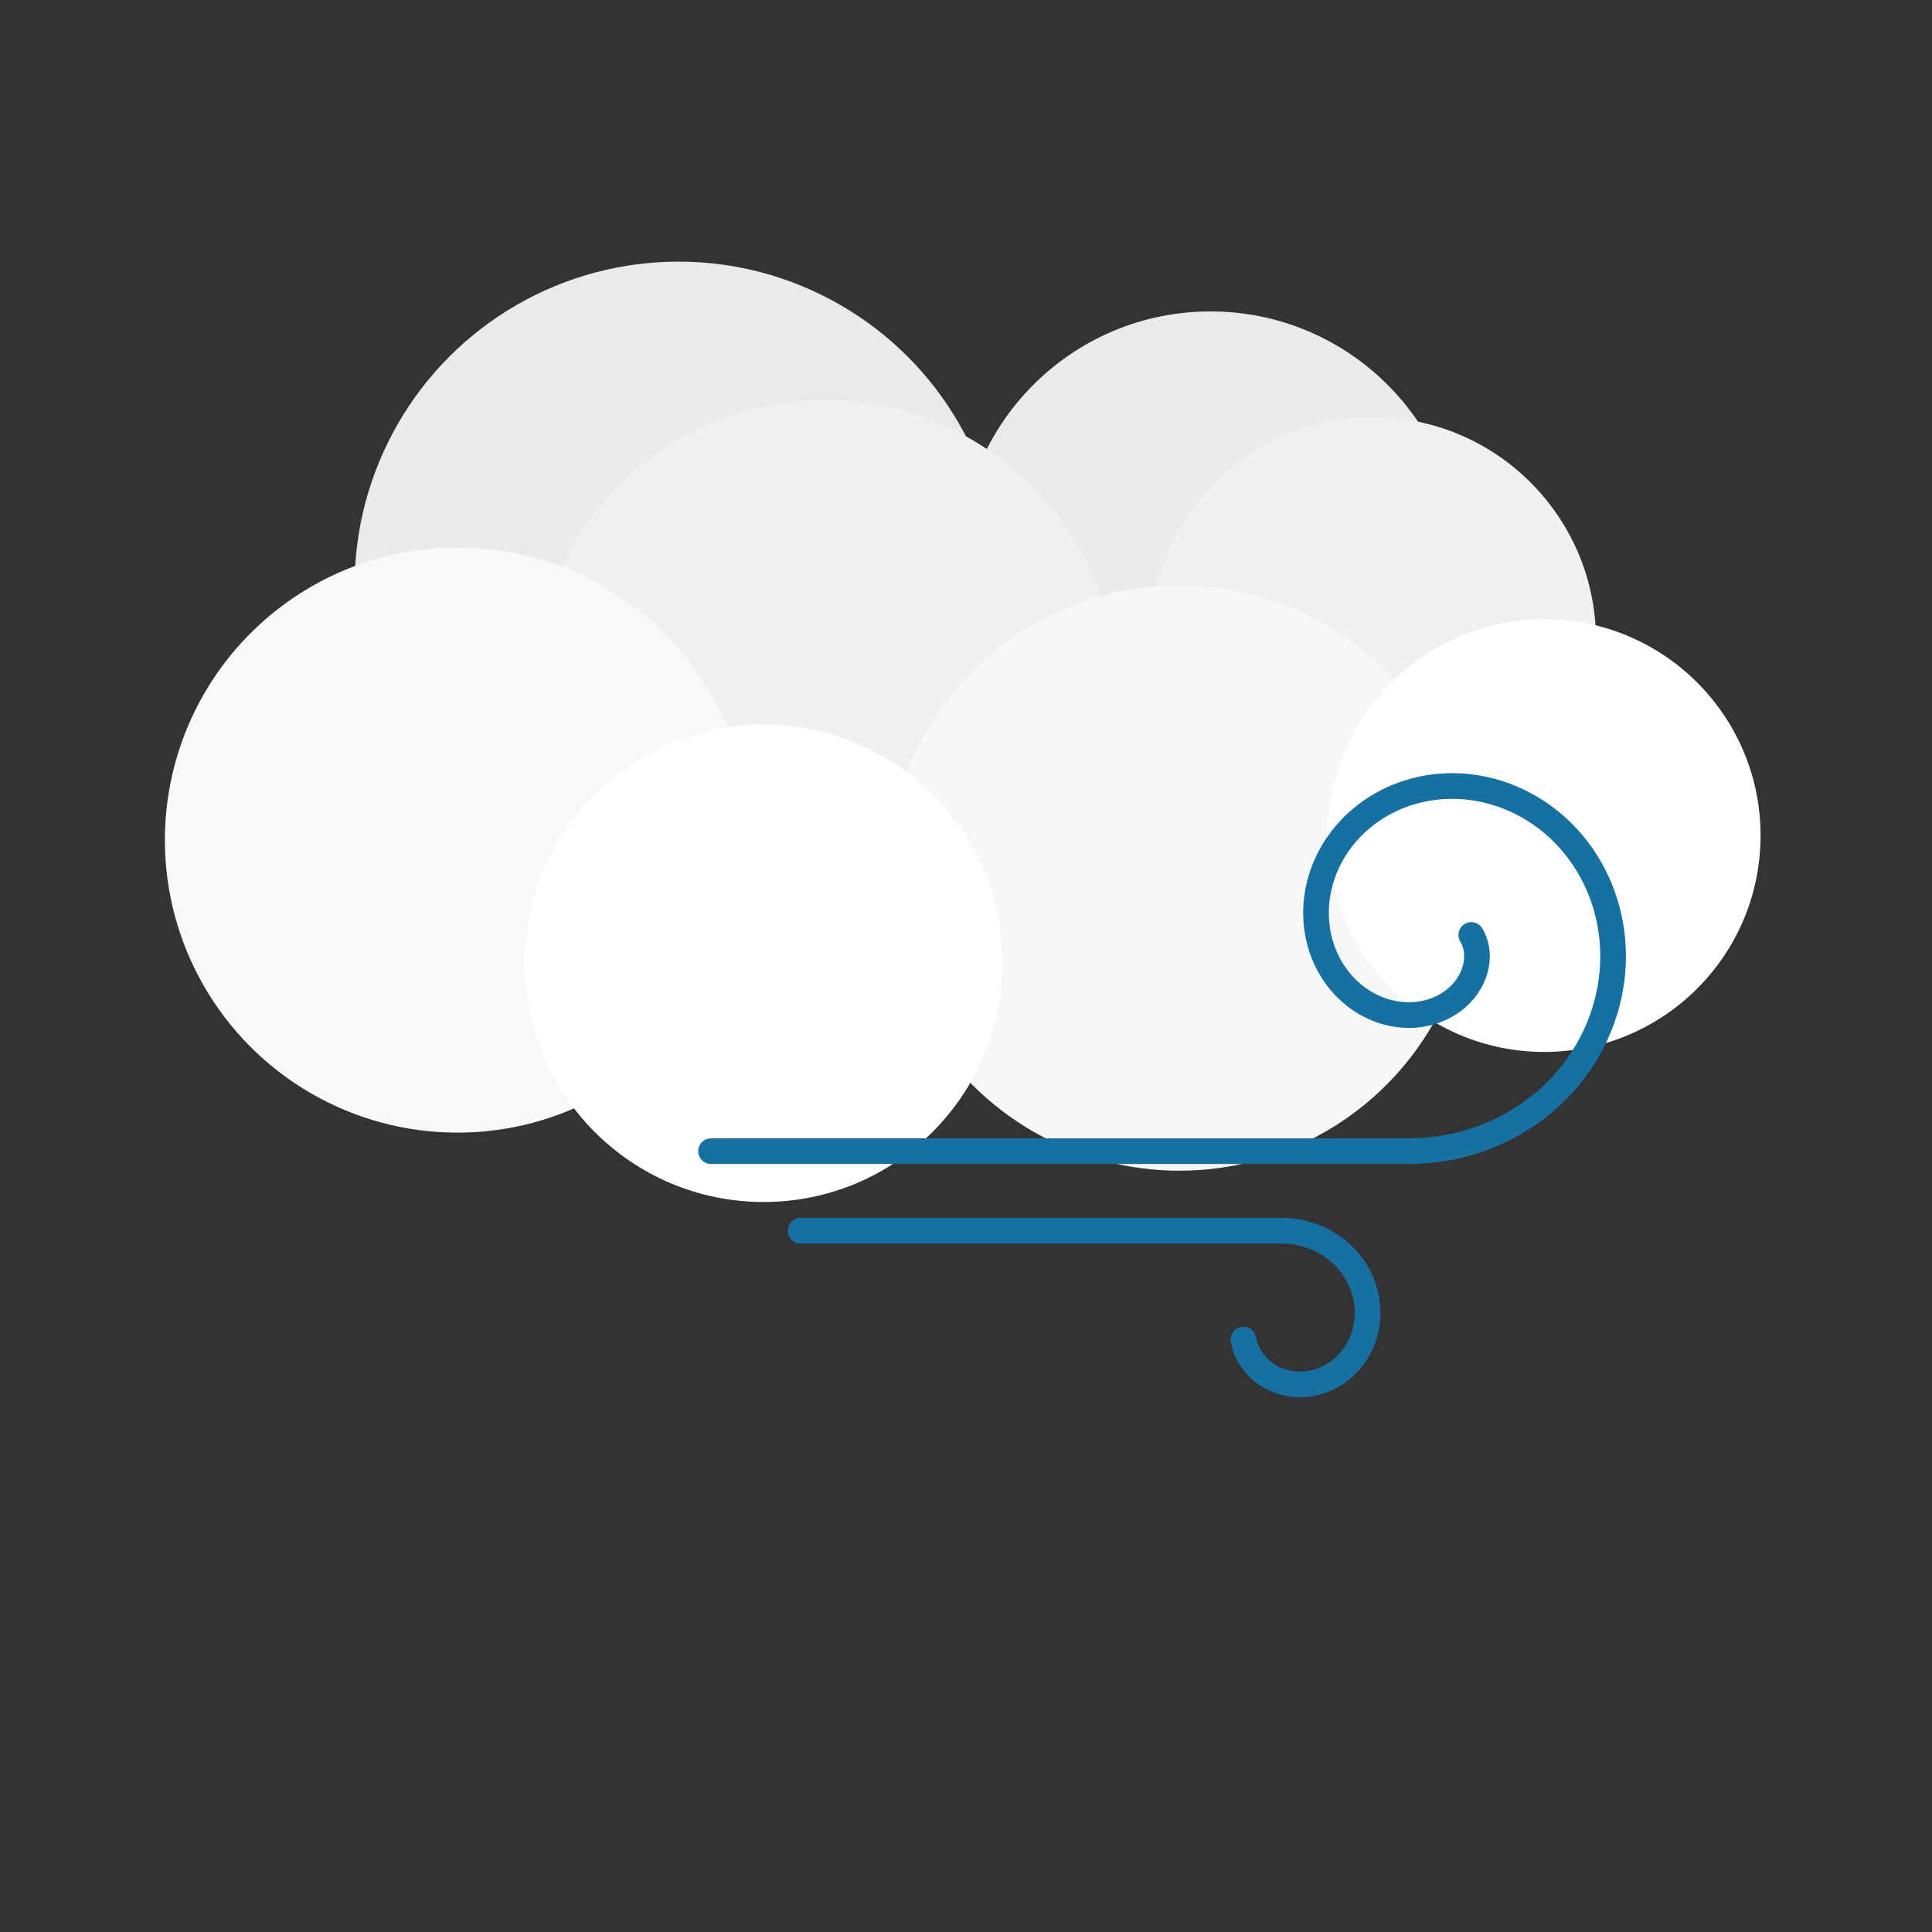 <?xml version="1.0" encoding="UTF-8" standalone="no"?><!DOCTYPE svg PUBLIC "-//W3C//DTD SVG 1.1//EN" "http://www.w3.org/Graphics/SVG/1.1/DTD/svg11.dtd"><svg width="100%" height="100%" viewBox="0 0 1255 1255" version="1.1" xmlns="http://www.w3.org/2000/svg" xmlns:xlink="http://www.w3.org/1999/xlink" xml:space="preserve" xmlns:serif="http://www.serif.com/" style="fill-rule:evenodd;clip-rule:evenodd;stroke-linecap:round;stroke-linejoin:round;stroke-miterlimit:1.5;"><rect x="0" y="0" width="1255" height="1255" fill="#333333" stroke="none"/><rect id="wind" x="0.37" y="1.681" width="1250" height="1250" style="fill:none;"/><g id="wind1" serif:id="wind"><g><circle cx="440.748" cy="380.343" r="210.397" style="fill:#eaeaea;"/><circle cx="786.307" cy="364.98" r="162.685" style="fill:#eaeaea;"/><circle cx="535.932" cy="450.007" r="190.066" style="fill:#f0f0f0;"/><circle cx="891.672" cy="416.009" r="145.078" style="fill:#f0f0f0;"/><circle cx="297.167" cy="545.679" r="190.066" style="fill:#f8f8f8;"/><circle cx="766.117" cy="570.409" r="190.066" style="fill:#f7f7f7;"/><circle cx="496.031" cy="625.692" r="155.114" style="fill:#fff;"/><circle cx="1003.08" cy="542.767" r="140.561" style="fill:#fff;"/></g><path d="M955.718,607.333c0.105,0.172 0.208,0.345 0.309,0.52c0.341,0.59 0.656,1.195 0.944,1.813c0.303,0.65 0.578,1.313 0.823,1.987c0.258,0.708 0.484,1.426 0.679,2.154c0.204,0.762 0.375,1.532 0.512,2.309c0.143,0.812 0.251,1.63 0.323,2.451c0.075,0.857 0.112,1.717 0.112,2.577c0,0.896 -0.039,1.791 -0.117,2.684c-0.081,0.928 -0.203,1.852 -0.364,2.77c-0.168,0.953 -0.378,1.897 -0.628,2.832c-0.26,0.969 -0.562,1.926 -0.905,2.869c-0.355,0.976 -0.753,1.936 -1.192,2.878c-0.454,0.974 -0.951,1.927 -1.488,2.858c-0.555,0.961 -1.152,1.898 -1.789,2.808c-0.657,0.938 -1.355,1.848 -2.092,2.726c-0.759,0.905 -1.558,1.777 -2.394,2.613c-0.861,0.861 -1.759,1.683 -2.691,2.466c-0.96,0.806 -1.955,1.569 -2.982,2.288c-1.055,0.739 -2.143,1.432 -3.259,2.076c-1.148,0.663 -2.323,1.275 -3.524,1.835c-1.233,0.574 -2.49,1.095 -3.768,1.561c-1.312,0.477 -2.644,0.897 -3.993,1.258c-1.383,0.371 -2.782,0.681 -4.192,0.93c-1.445,0.255 -2.901,0.446 -4.363,0.574c-1.497,0.131 -3,0.197 -4.503,0.197c-1.539,-0 -3.078,-0.067 -4.611,-0.202c-1.569,-0.137 -3.131,-0.342 -4.681,-0.616c-1.586,-0.28 -3.16,-0.628 -4.715,-1.045c-1.59,-0.426 -3.161,-0.921 -4.708,-1.484c-1.581,-0.576 -3.135,-1.22 -4.66,-1.931c-1.556,-0.725 -3.081,-1.519 -4.568,-2.378c-1.519,-0.876 -2.998,-1.819 -4.434,-2.825c-1.466,-1.026 -2.886,-2.116 -4.257,-3.266c-1.398,-1.173 -2.744,-2.406 -4.034,-3.696c-1.316,-1.316 -2.573,-2.688 -3.769,-4.114c-1.219,-1.452 -2.374,-2.958 -3.462,-4.511c-1.108,-1.583 -2.146,-3.213 -3.112,-4.886c-0.984,-1.704 -1.893,-3.45 -2.725,-5.234c-0.847,-1.816 -1.614,-3.667 -2.299,-5.55c-0.697,-1.916 -1.311,-3.862 -1.839,-5.832c-0.537,-2.004 -0.986,-4.031 -1.346,-6.074c-0.367,-2.079 -0.643,-4.172 -0.827,-6.275c-0.187,-2.138 -0.28,-4.284 -0.28,-6.43c-0,-2.182 0.095,-4.363 0.285,-6.537c0.193,-2.21 0.483,-4.409 0.868,-6.594c0.392,-2.219 0.88,-4.42 1.463,-6.597c0.592,-2.211 1.281,-4.396 2.064,-6.547c0.795,-2.185 1.685,-4.334 2.668,-6.441c0.998,-2.14 2.088,-4.235 3.269,-6.279c1.198,-2.075 2.486,-4.098 3.861,-6.061c1.395,-1.992 2.876,-3.923 4.44,-5.786c1.586,-1.89 3.254,-3.711 4.999,-5.456c1.77,-1.77 3.617,-3.462 5.535,-5.072c1.945,-1.632 3.961,-3.179 6.041,-4.635c2.11,-1.477 4.283,-2.862 6.513,-4.149c2.261,-1.305 4.578,-2.512 6.944,-3.615c2.398,-1.119 4.845,-2.132 7.332,-3.037c2.52,-0.917 5.08,-1.724 7.671,-2.419c2.625,-0.703 5.28,-1.292 7.957,-1.764c2.712,-0.478 5.443,-0.837 8.186,-1.077c2.779,-0.244 5.567,-0.365 8.357,-0.365c2.825,-0 5.649,0.123 8.463,0.369c2.85,0.25 5.688,0.623 8.506,1.12c2.852,0.503 5.682,1.13 8.48,1.88c2.832,0.759 5.63,1.641 8.386,2.644c2.789,1.015 5.532,2.152 8.222,3.406c2.723,1.27 5.388,2.657 7.99,4.159c2.632,1.52 5.197,3.154 7.687,4.897c2.519,1.764 4.96,3.637 7.316,5.614c2.383,2 4.678,4.102 6.878,6.302c2.225,2.225 4.352,4.547 6.374,6.957c2.046,2.438 3.984,4.964 5.81,7.571c1.846,2.636 3.575,5.352 5.185,8.139c1.627,2.818 3.13,5.705 4.505,8.654c1.39,2.982 2.65,6.023 3.775,9.114c1.137,3.125 2.138,6.298 2.998,9.51c0.87,3.246 1.598,6.529 2.182,9.839c0.59,3.346 1.033,6.715 1.329,10.099c0.299,3.42 0.449,6.85 0.449,10.283c0,3.468 -0.151,6.935 -0.453,10.39c-0.306,3.491 -0.763,6.966 -1.372,10.417c-0.615,3.486 -1.381,6.944 -2.297,10.363c-0.926,3.454 -2.001,6.865 -3.224,10.225c-1.235,3.393 -2.618,6.731 -4.144,10.004c-1.541,3.305 -3.226,6.542 -5.05,9.7c-1.841,3.189 -3.821,6.297 -5.933,9.314c-2.133,3.045 -4.397,5.997 -6.787,8.845c-2.414,2.876 -4.951,5.645 -7.606,8.3c-2.679,2.68 -5.475,5.241 -8.378,7.677c-2.931,2.459 -5.967,4.789 -9.101,6.984c-3.163,2.214 -6.421,4.29 -9.765,6.221c-3.375,1.948 -6.833,3.748 -10.365,5.395c-3.564,1.662 -7.199,3.168 -10.895,4.513c-3.729,1.358 -7.516,2.551 -11.349,3.579c-3.868,1.036 -7.779,1.903 -11.722,2.598c-3.979,0.702 -7.986,1.229 -12.011,1.582c-4.06,0.355 -8.133,0.533 -12.208,0.533l-453.32,-0" style="fill:none;stroke:#1770a2;stroke-width:16.67px;"/><path d="M807.686,870.124c0.165,0.933 0.37,1.859 0.616,2.775c0.249,0.931 0.539,1.85 0.868,2.755c0.335,0.919 0.709,1.823 1.123,2.709c0.419,0.901 0.878,1.782 1.375,2.642c0.504,0.873 1.046,1.724 1.624,2.55c0.587,0.838 1.21,1.65 1.868,2.434c0.667,0.796 1.369,1.561 2.103,2.296c0.745,0.744 1.522,1.456 2.329,2.133c0.818,0.687 1.666,1.338 2.542,1.951c0.887,0.621 1.801,1.203 2.739,1.745c0.952,0.549 1.926,1.057 2.922,1.521c1.009,0.47 2.038,0.897 3.084,1.278c1.061,0.386 2.138,0.725 3.228,1.017c1.104,0.296 2.221,0.544 3.347,0.742c1.141,0.201 2.29,0.353 3.445,0.454c1.169,0.102 2.342,0.153 3.515,0.153c1.189,0 2.377,-0.052 3.561,-0.155c1.199,-0.105 2.393,-0.262 3.578,-0.471c1.2,-0.212 2.391,-0.476 3.568,-0.791c1.191,-0.32 2.369,-0.691 3.528,-1.113c1.173,-0.427 2.328,-0.905 3.459,-1.433c1.146,-0.534 2.267,-1.118 3.362,-1.749c1.107,-0.64 2.186,-1.327 3.234,-2.061c1.059,-0.742 2.086,-1.53 3.077,-2.361c1.003,-0.842 1.968,-1.726 2.894,-2.652c0.936,-0.936 1.831,-1.913 2.682,-2.927c0.86,-1.025 1.676,-2.088 2.444,-3.185c0.777,-1.109 1.504,-2.251 2.181,-3.424c0.685,-1.185 1.317,-2.4 1.896,-3.641c0.585,-1.254 1.115,-2.534 1.588,-3.834c0.478,-1.315 0.899,-2.65 1.261,-4.001c0.366,-1.366 0.673,-2.747 0.918,-4.14c0.248,-1.407 0.435,-2.825 0.559,-4.248c0.126,-1.439 0.189,-2.882 0.189,-4.326c0,-1.46 -0.063,-2.918 -0.191,-4.372c-0.128,-1.468 -0.321,-2.93 -0.577,-4.382c-0.258,-1.467 -0.581,-2.921 -0.966,-4.36c-0.389,-1.453 -0.842,-2.888 -1.356,-4.302c-0.52,-1.427 -1.102,-2.832 -1.744,-4.209c-0.648,-1.39 -1.357,-2.752 -2.124,-4.08c-0.775,-1.342 -1.608,-2.65 -2.496,-3.919c-0.898,-1.281 -1.85,-2.523 -2.856,-3.721c-1.015,-1.21 -2.083,-2.375 -3.199,-3.492c-1.128,-1.127 -2.304,-2.205 -3.525,-3.23c-1.233,-1.034 -2.511,-2.015 -3.829,-2.938c-1.331,-0.932 -2.702,-1.805 -4.108,-2.617c-1.42,-0.82 -2.875,-1.577 -4.361,-2.27c-1.5,-0.699 -3.029,-1.333 -4.584,-1.899c-1.569,-0.571 -3.162,-1.073 -4.774,-1.505c-1.628,-0.436 -3.273,-0.801 -4.932,-1.094c-1.674,-0.295 -3.36,-0.517 -5.053,-0.665c-1.708,-0.149 -3.422,-0.224 -5.136,-0.224l-312.519,-0" style="fill:none;stroke:#1770a2;stroke-width:16.67px;"/></g></svg>